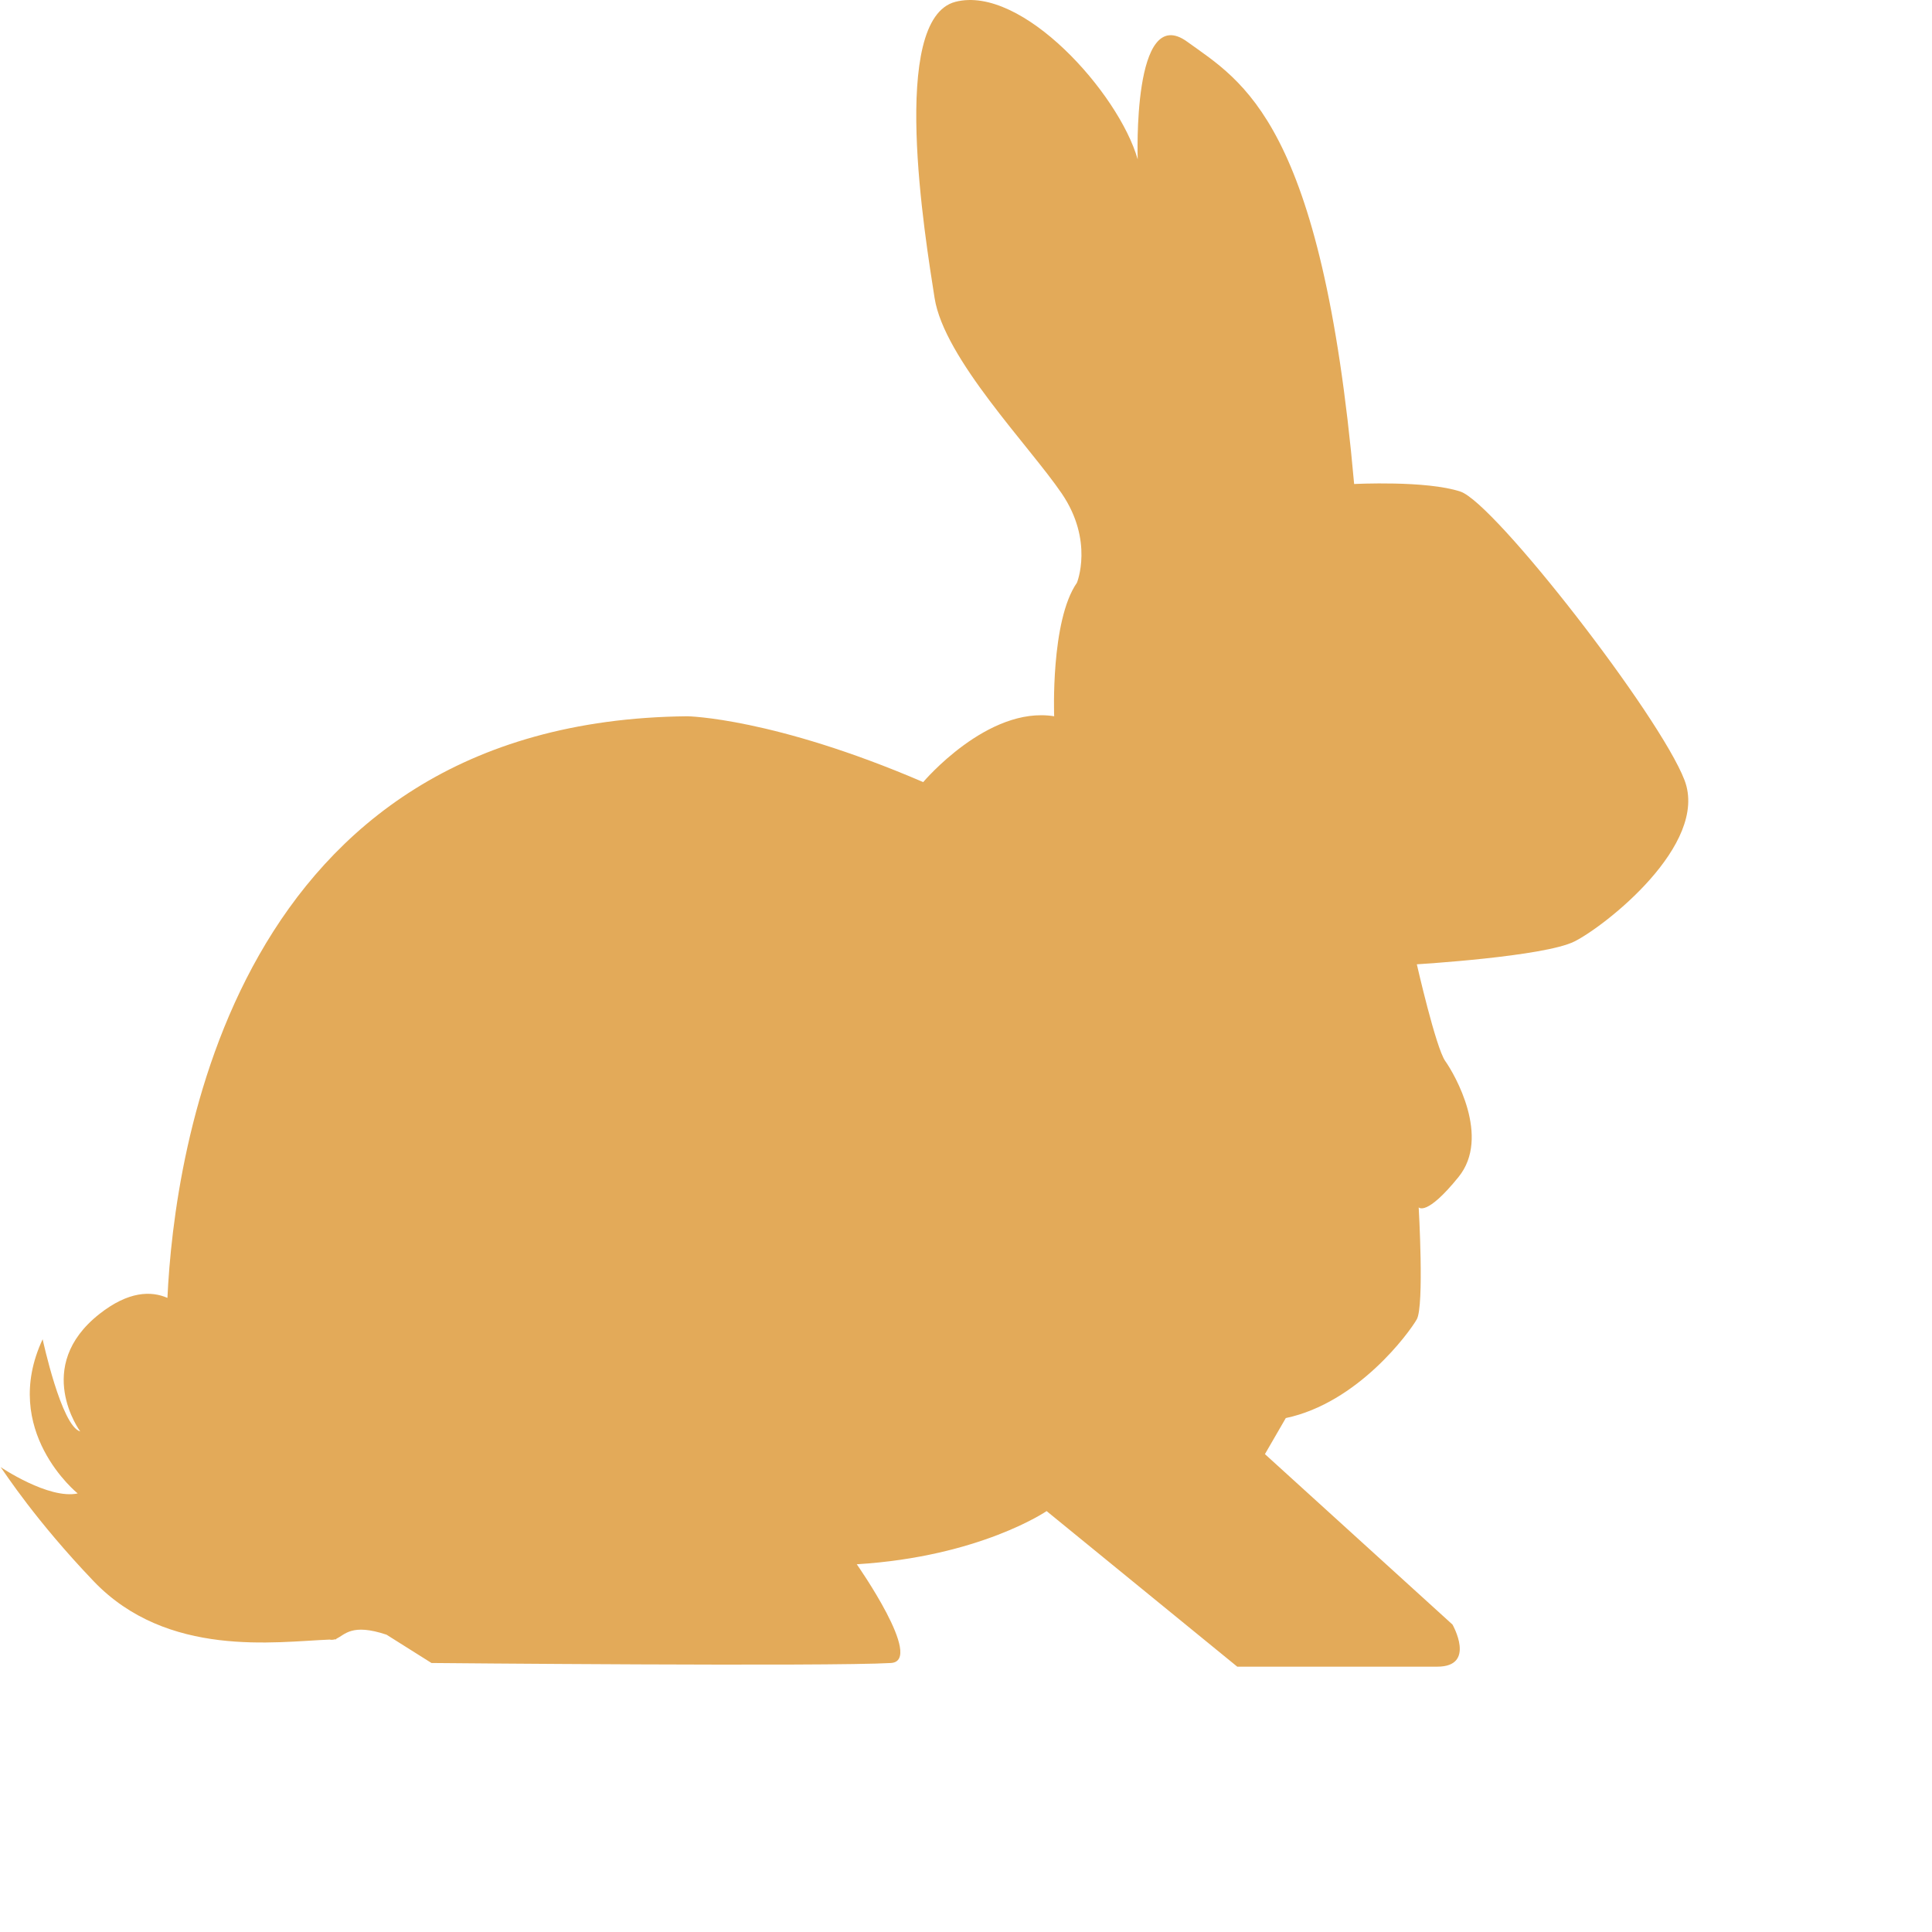 <svg xmlns="http://www.w3.org/2000/svg" version="1.1" xmlns:xlink="http://www.w3.org/1999/xlink" xmlns:svgjs="http://svgjs.dev/svgjs" width="32" height="32"><svg width="32" height="32" viewBox="0 0 80 80" fill="#e3aa59" xmlns="http://www.w3.org/2000/svg">
  <path d="M69.753 32.306C68.73 29.633 61.891 20.828 60.475 20.356C59.061 19.886 56.072 20.042 56.072 20.042C54.736 5.026 51.435 3.376 49.156 1.725C46.876 0.074 47.11 6.6 47.11 6.6C46.324 3.849 42.315 -0.633 39.563 0.075C36.811 0.782 38.306 9.824 38.699 12.338C39.094 14.855 42.63 18.47 43.965 20.435C45.301 22.4 44.594 24.129 44.594 24.129C43.494 25.703 43.651 29.659 43.651 29.659C40.901 29.213 38.228 32.385 38.228 32.385C32.016 29.713 28.461 29.659 28.461 29.659C9.61 29.847 7.21 47.791 6.933 53.743C6.26 53.45 5.324 53.458 4.117 54.409C1.342 56.595 3.322 59.273 3.322 59.273C2.54 59.058 1.766 55.455 1.766 55.455C-0.008 59.249 3.217 61.84 3.217 61.84C2.015 62.097 0.027 60.75 0.027 60.75C0.215 61.004 1.459 62.942 3.877 65.474C6.928 68.665 11.427 67.978 13.646 67.892C13.725 67.908 13.793 67.901 13.856 67.883L13.92 67.881L13.931 67.854C14.28 67.698 14.556 67.204 16.005 67.689L17.867 68.861C17.867 68.861 34.317 69.013 36.892 68.861C38.289 68.777 35.477 64.773 35.477 64.773C40.587 64.458 43.338 62.571 43.338 62.571L51.232 69.013H59.514C61.141 69.013 60.144 67.269 60.144 67.269L52.378 60.212L53.242 58.719C56.23 58.09 58.352 55.181 58.665 54.632C58.981 54.081 58.745 49.994 58.745 49.994C58.745 49.994 59.061 50.387 60.396 48.735C61.733 47.084 60.239 44.49 59.847 43.939C59.455 43.391 58.668 39.929 58.668 39.929C58.668 39.929 63.934 39.614 65.192 38.985C66.448 38.359 70.774 34.978 69.753 32.306Z" fill="#e3aa59"></path>
  <defs>
    <clipPath id="SvgjsClipPath1041">
      <rect width="272" height="69.36" fill="white" transform="translate(-0.165 -0.173)"></rect>
    </clipPath>
    <clipPath id="SvgjsClipPath1040">
      <rect width="271.616" height="69.013" fill="white" transform="translate(0.027)"></rect>
    </clipPath>
    <clipPath id="SvgjsClipPath1039">
      <rect width="271.616" height="69.013" fill="white" transform="translate(0.027)"></rect>
    </clipPath>
    <clipPath id="SvgjsClipPath1038">
      <rect width="189.947" height="49.937" fill="white" transform="translate(77.696 18.538)"></rect>
    </clipPath>
    <clipPath id="SvgjsClipPath1037">
      <rect width="189.947" height="49.937" fill="white" transform="translate(77.696 18.538)"></rect>
    </clipPath>
    <clipPath id="SvgjsClipPath1036">
      <rect width="189.947" height="49.937" fill="white" transform="translate(77.696 18.538)"></rect>
    </clipPath>
    <clipPath id="SvgjsClipPath1035">
      <rect width="189.947" height="49.937" fill="white" transform="translate(77.696 18.538)"></rect>
    </clipPath>
    <clipPath id="SvgjsClipPath1034">
      <rect width="69.88" height="69.013" fill="white" transform="translate(0.027)"></rect>
    </clipPath>
    <clipPath id="SvgjsClipPath1033">
      <rect width="69.88" height="69.013" fill="white" transform="translate(0.027)"></rect>
    </clipPath>
  </defs>
</svg><style>@media (prefers-color-scheme: light) { :root { filter: none; } }
@media (prefers-color-scheme: dark) { :root { filter: none; } }
</style></svg>